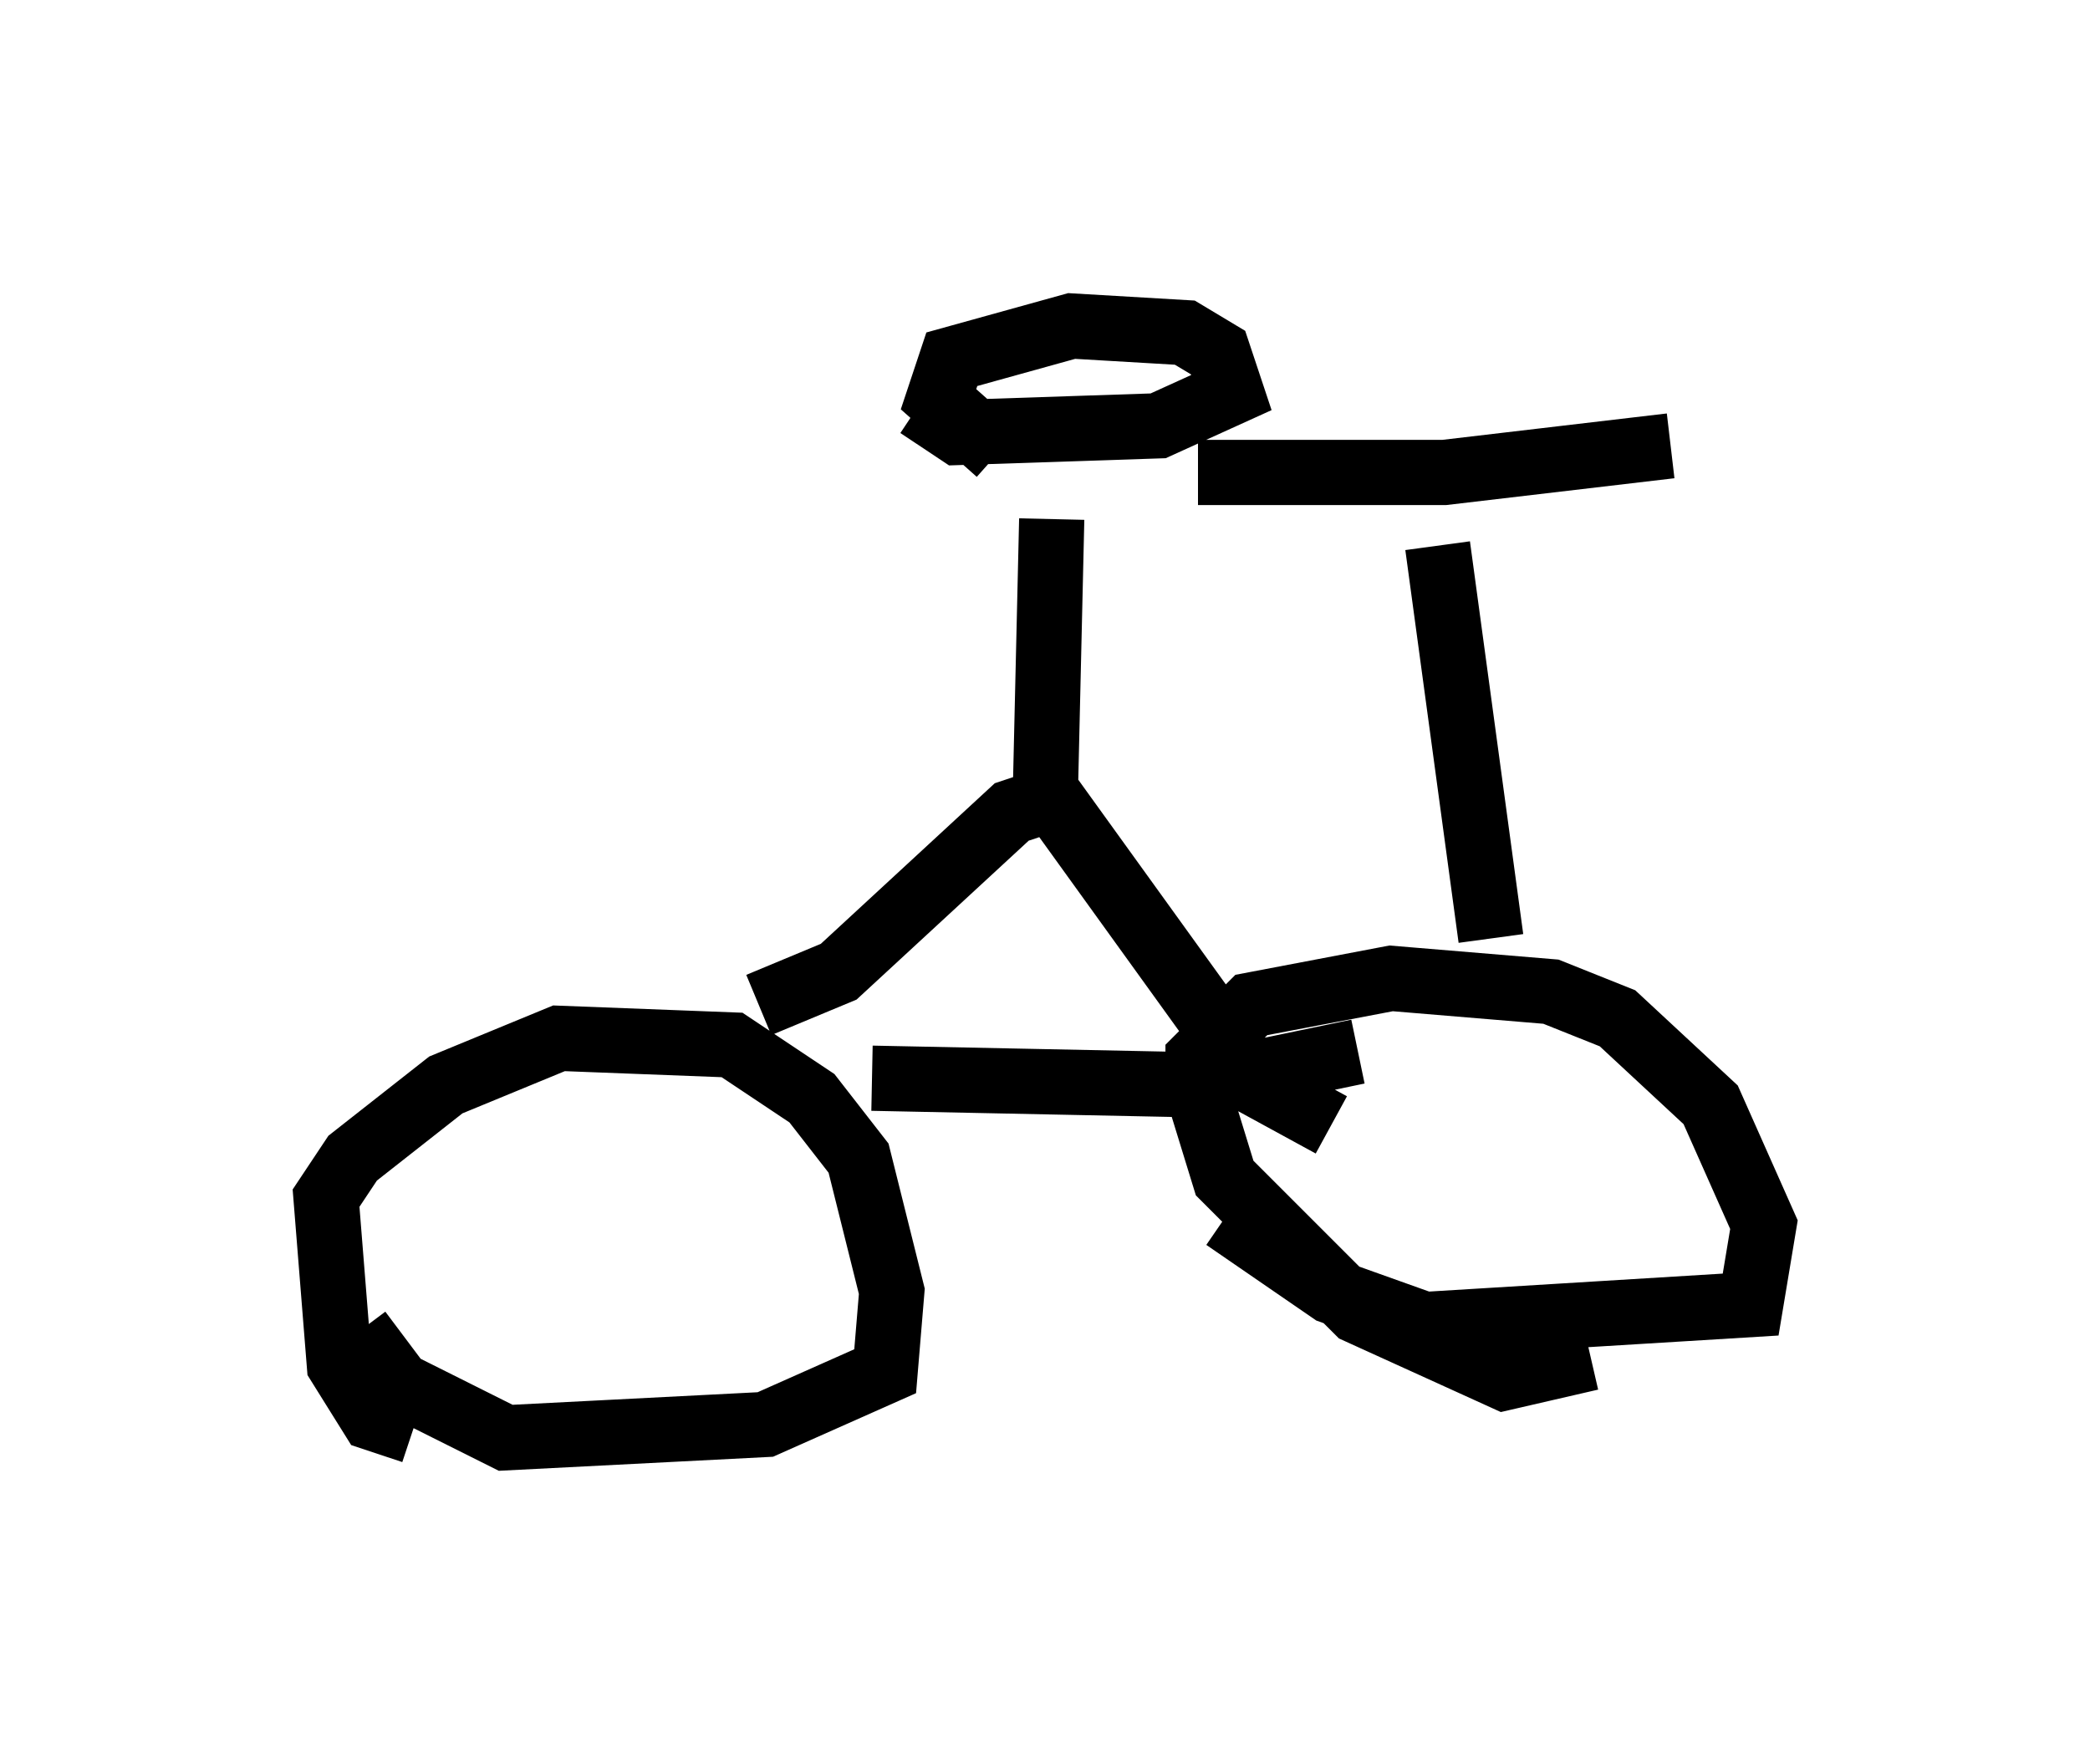 <?xml version="1.0" encoding="utf-8" ?>
<svg baseProfile="full" height="27.048" version="1.1" width="32.05" xmlns="http://www.w3.org/2000/svg" xmlns:ev="http://www.w3.org/2001/xml-events" xmlns:xlink="http://www.w3.org/1999/xlink"><defs /><rect fill="white" height="27.048" width="32.05" x="0" y="0" /><path d="M7.348, 21.436 m-1.021, 0.51 l-0.613, -0.204 -0.51, -0.817 l-0.204, -2.552 0.408, -0.613 l1.429, -1.123 1.735, -0.715 l2.654, 0.102 1.225, 0.817 l0.715, 0.919 0.51, 2.042 l-0.102, 1.225 -1.838, 0.817 l-3.981, 0.204 -1.633, -0.817 l-0.613, -0.817 m18.886, 0.408 l-1.327, 0.306 -2.246, -1.021 l-2.042, -2.042 -0.408, -1.327 l0.0, -0.51 0.817, -0.817 l2.144, -0.408 2.45, 0.204 l1.021, 0.408 1.429, 1.327 l0.817, 1.838 -0.204, 1.225 l-5.002, 0.306 -1.429, -0.51 l-1.633, -1.123 m-5.41, -2.144 l5.002, 0.102 2.45, -0.51 m-9.188, -0.715 l1.225, -0.51 2.654, -2.45 l0.613, -0.204 3.165, 4.39 l1.123, 0.613 m-4.39, -4.9 l0.102, -4.39 m-0.817, -1.021 l-0.919, -0.817 0.204, -0.613 l1.838, -0.51 1.735, 0.102 l0.51, 0.306 0.204, 0.613 l-1.123, 0.51 -3.063, 0.102 l-0.613, -0.408 m8.779, 8.167 l-0.817, -6.023 m-3.675, -1.123 l3.777, 0.0 3.471, -0.408 " fill="none" stroke="black" stroke-width="1" /></svg>